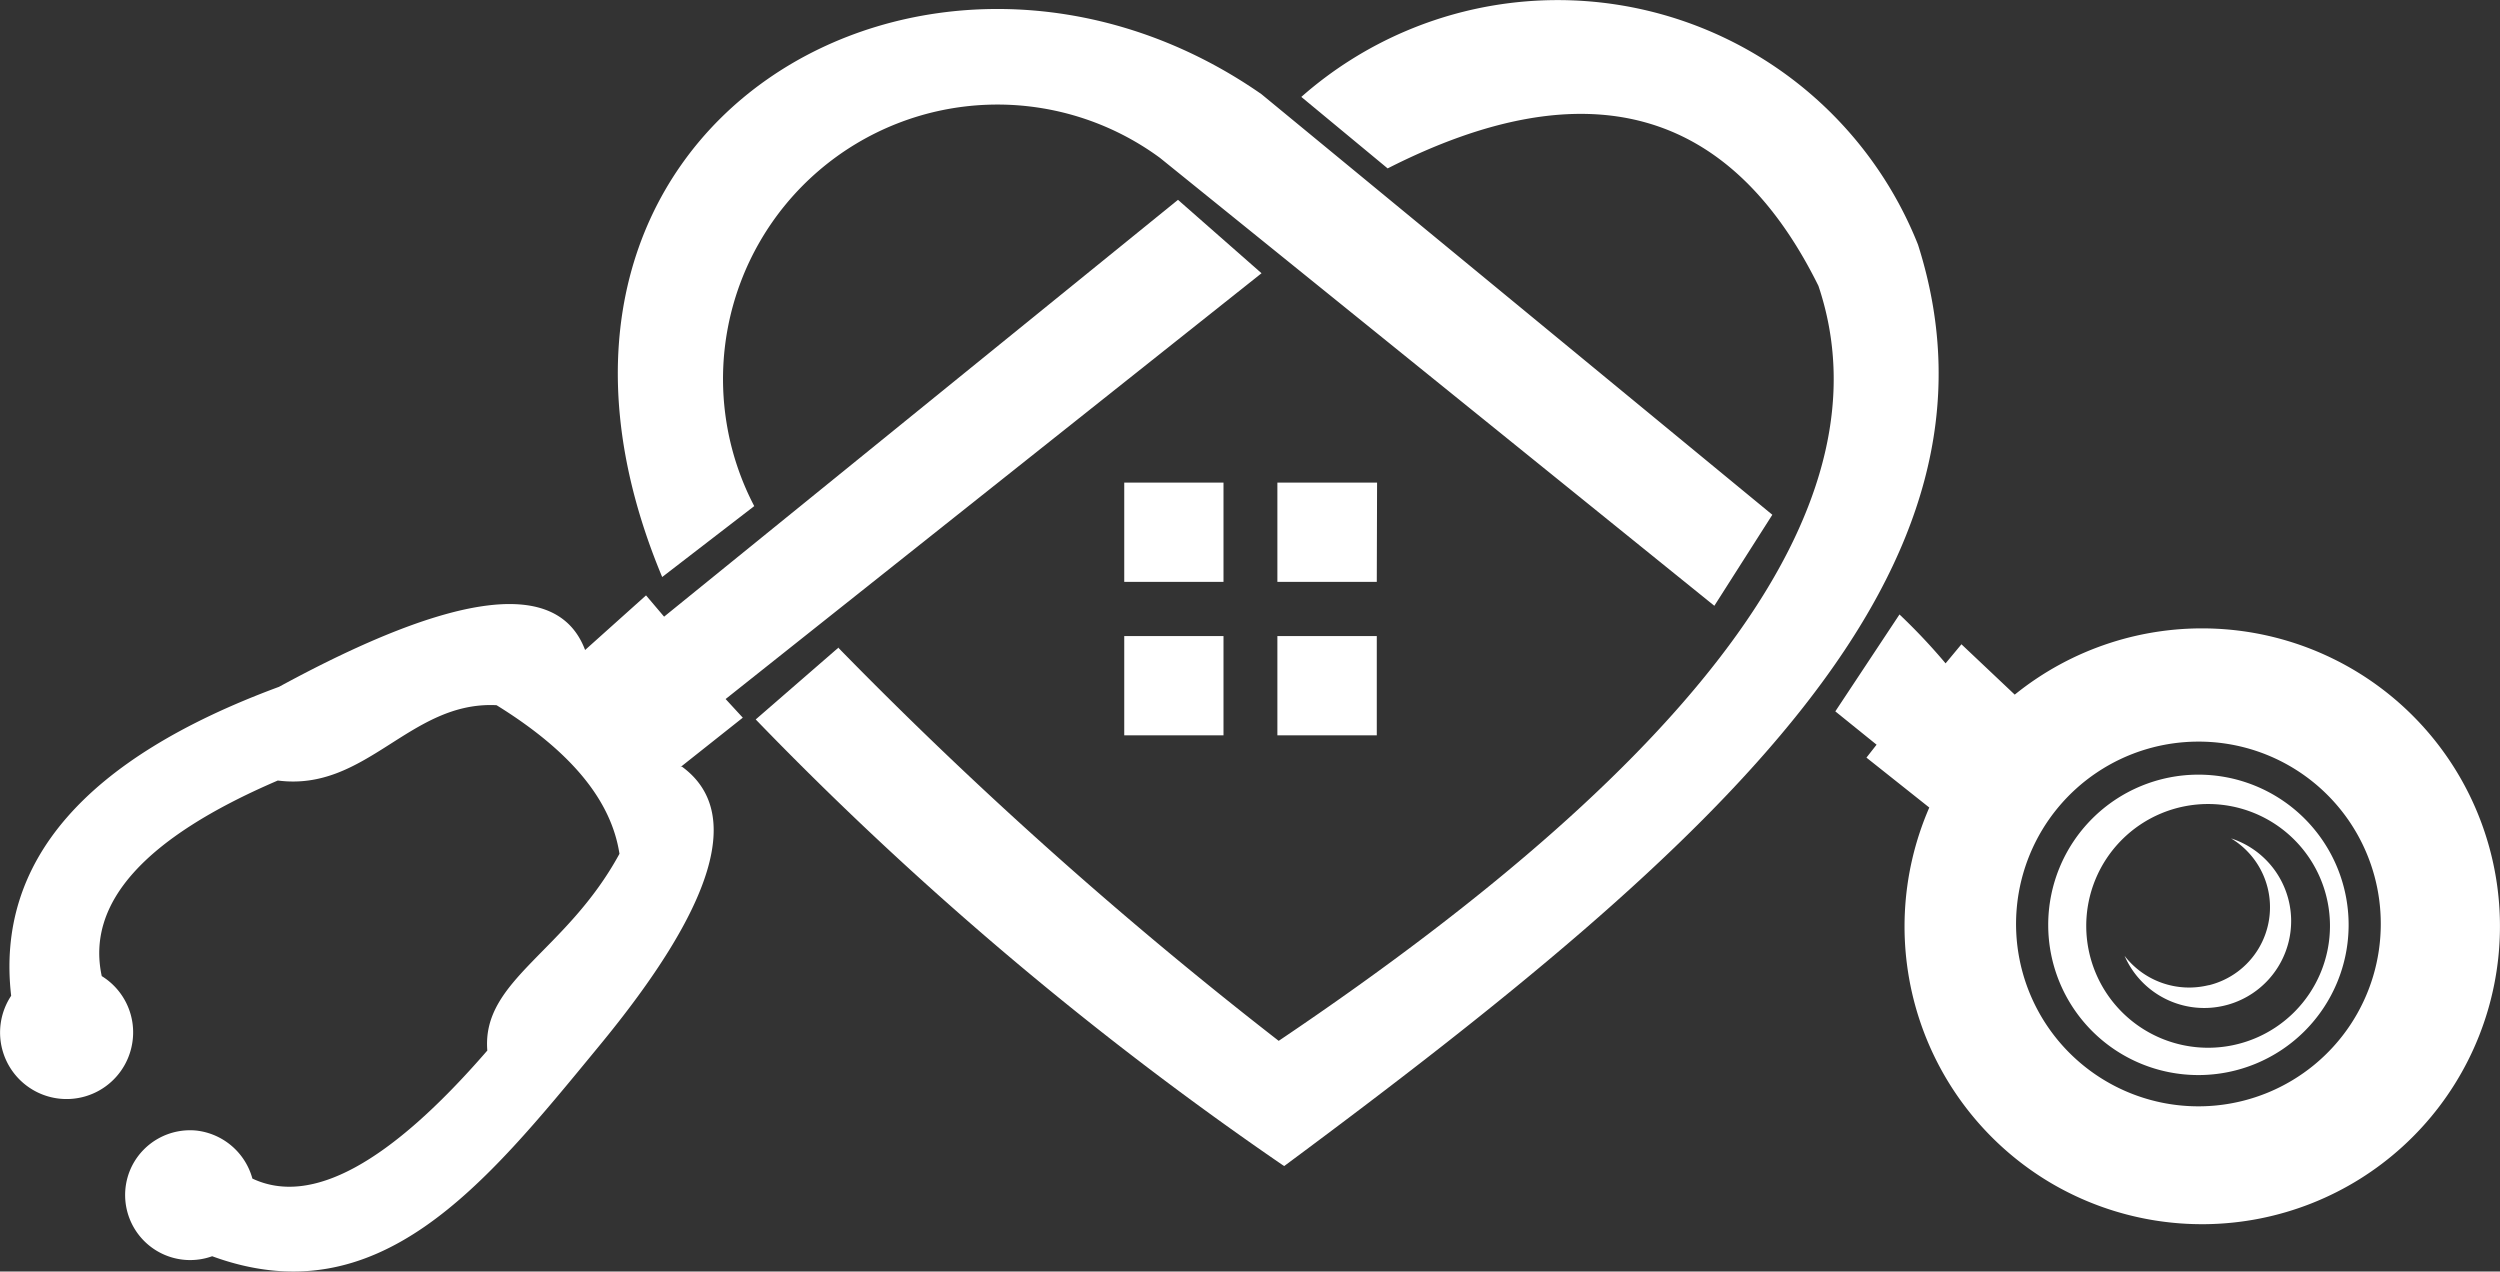 <svg xmlns="http://www.w3.org/2000/svg" viewBox="0 0 170.27 86.6"><rect x="0" y="0" width="170.27" height="86.6" fill="#333333" stroke="none"/><defs><style>.cls-1{fill:#fff;fill-rule:evenodd;}</style></defs><g id="Layer_2" data-name="Layer 2"><g id="Layer_1-2" data-name="Layer 1"><path class="cls-1" d="M57.09,44.11a294,294,0,0,0,30,26.78q44.07-29.68,36.76-51.42-9.06-18.31-29.34-8L88.63,6.6a26.41,26.41,0,0,1,42,10.06c7.09,22.25-13.43,40.71-43.17,62.76A233.54,233.54,0,0,1,51.47,49l5.69-4.94Z"/><path class="cls-1" d="M46.44,52.21q6.31,4.6-5.75,19.17C33,80.73,25.79,89.71,14.45,85.56A4.43,4.43,0,0,1,9,79.39,4.43,4.43,0,0,1,13.37,77a4.48,4.48,0,0,1,3.82,3.27q6,2.83,16-8.72c-.39-4.8,5.36-6.7,9-13.4-.56-3.66-3.33-7-8.37-10.12-5.91-.3-8.85,5.91-14.9,5.13Q5.32,59,6.93,66.48A4.5,4.5,0,0,1,9,71.09,4.53,4.53,0,1,1,.76,67.82Q-.82,54.11,19,46.78q18.09-9.84,20.85-2.51L44,40.55,45.23,42l35-28.39,5.69,5-36.5,29,1.17,1.27-4.25,3.37Z"/><path class="cls-1" d="M51.37,34.47,45.1,39.3C32.19,8.4,63.46-9.21,85.91,6.41l34.8,28.65-3.95,6.2L79,10.75A18.69,18.69,0,0,0,51.37,34.47Z"/><path class="cls-1" d="M149.73,50.51a12.42,12.42,0,1,0,12.42,12.41A12.4,12.4,0,0,0,149.73,50.51Zm-10,30.09A20.3,20.3,0,0,1,131.4,55l-4.28-3.4.69-.88L125,48.45l4.37-6.6a40.43,40.43,0,0,1,3.14,3.33l1.08-1.3,3.63,3.43a20.29,20.29,0,1,1,2.51,33.29Z"/><path class="cls-1" d="M150.39,54.76a8.3,8.3,0,1,0,8.3,8.29A8.3,8.3,0,0,0,150.39,54.76ZM139.5,63a10.23,10.23,0,1,1,10.23,10.22A10.22,10.22,0,0,1,139.5,63Z"/><path class="cls-1" d="M150.45,67.1a5.47,5.47,0,0,0,1.5-10,5.92,5.92,0,1,1-7.25,8,5.56,5.56,0,0,0,5.72,2Z"/><path class="cls-1" d="M87,50.08h6.77V43.32H87ZM76.57,43.32v6.76h6.76V43.32Zm6.76-10.45H76.57v6.76h6.76Zm10.46,0H87v6.76h6.77Z"/></g></g></svg>